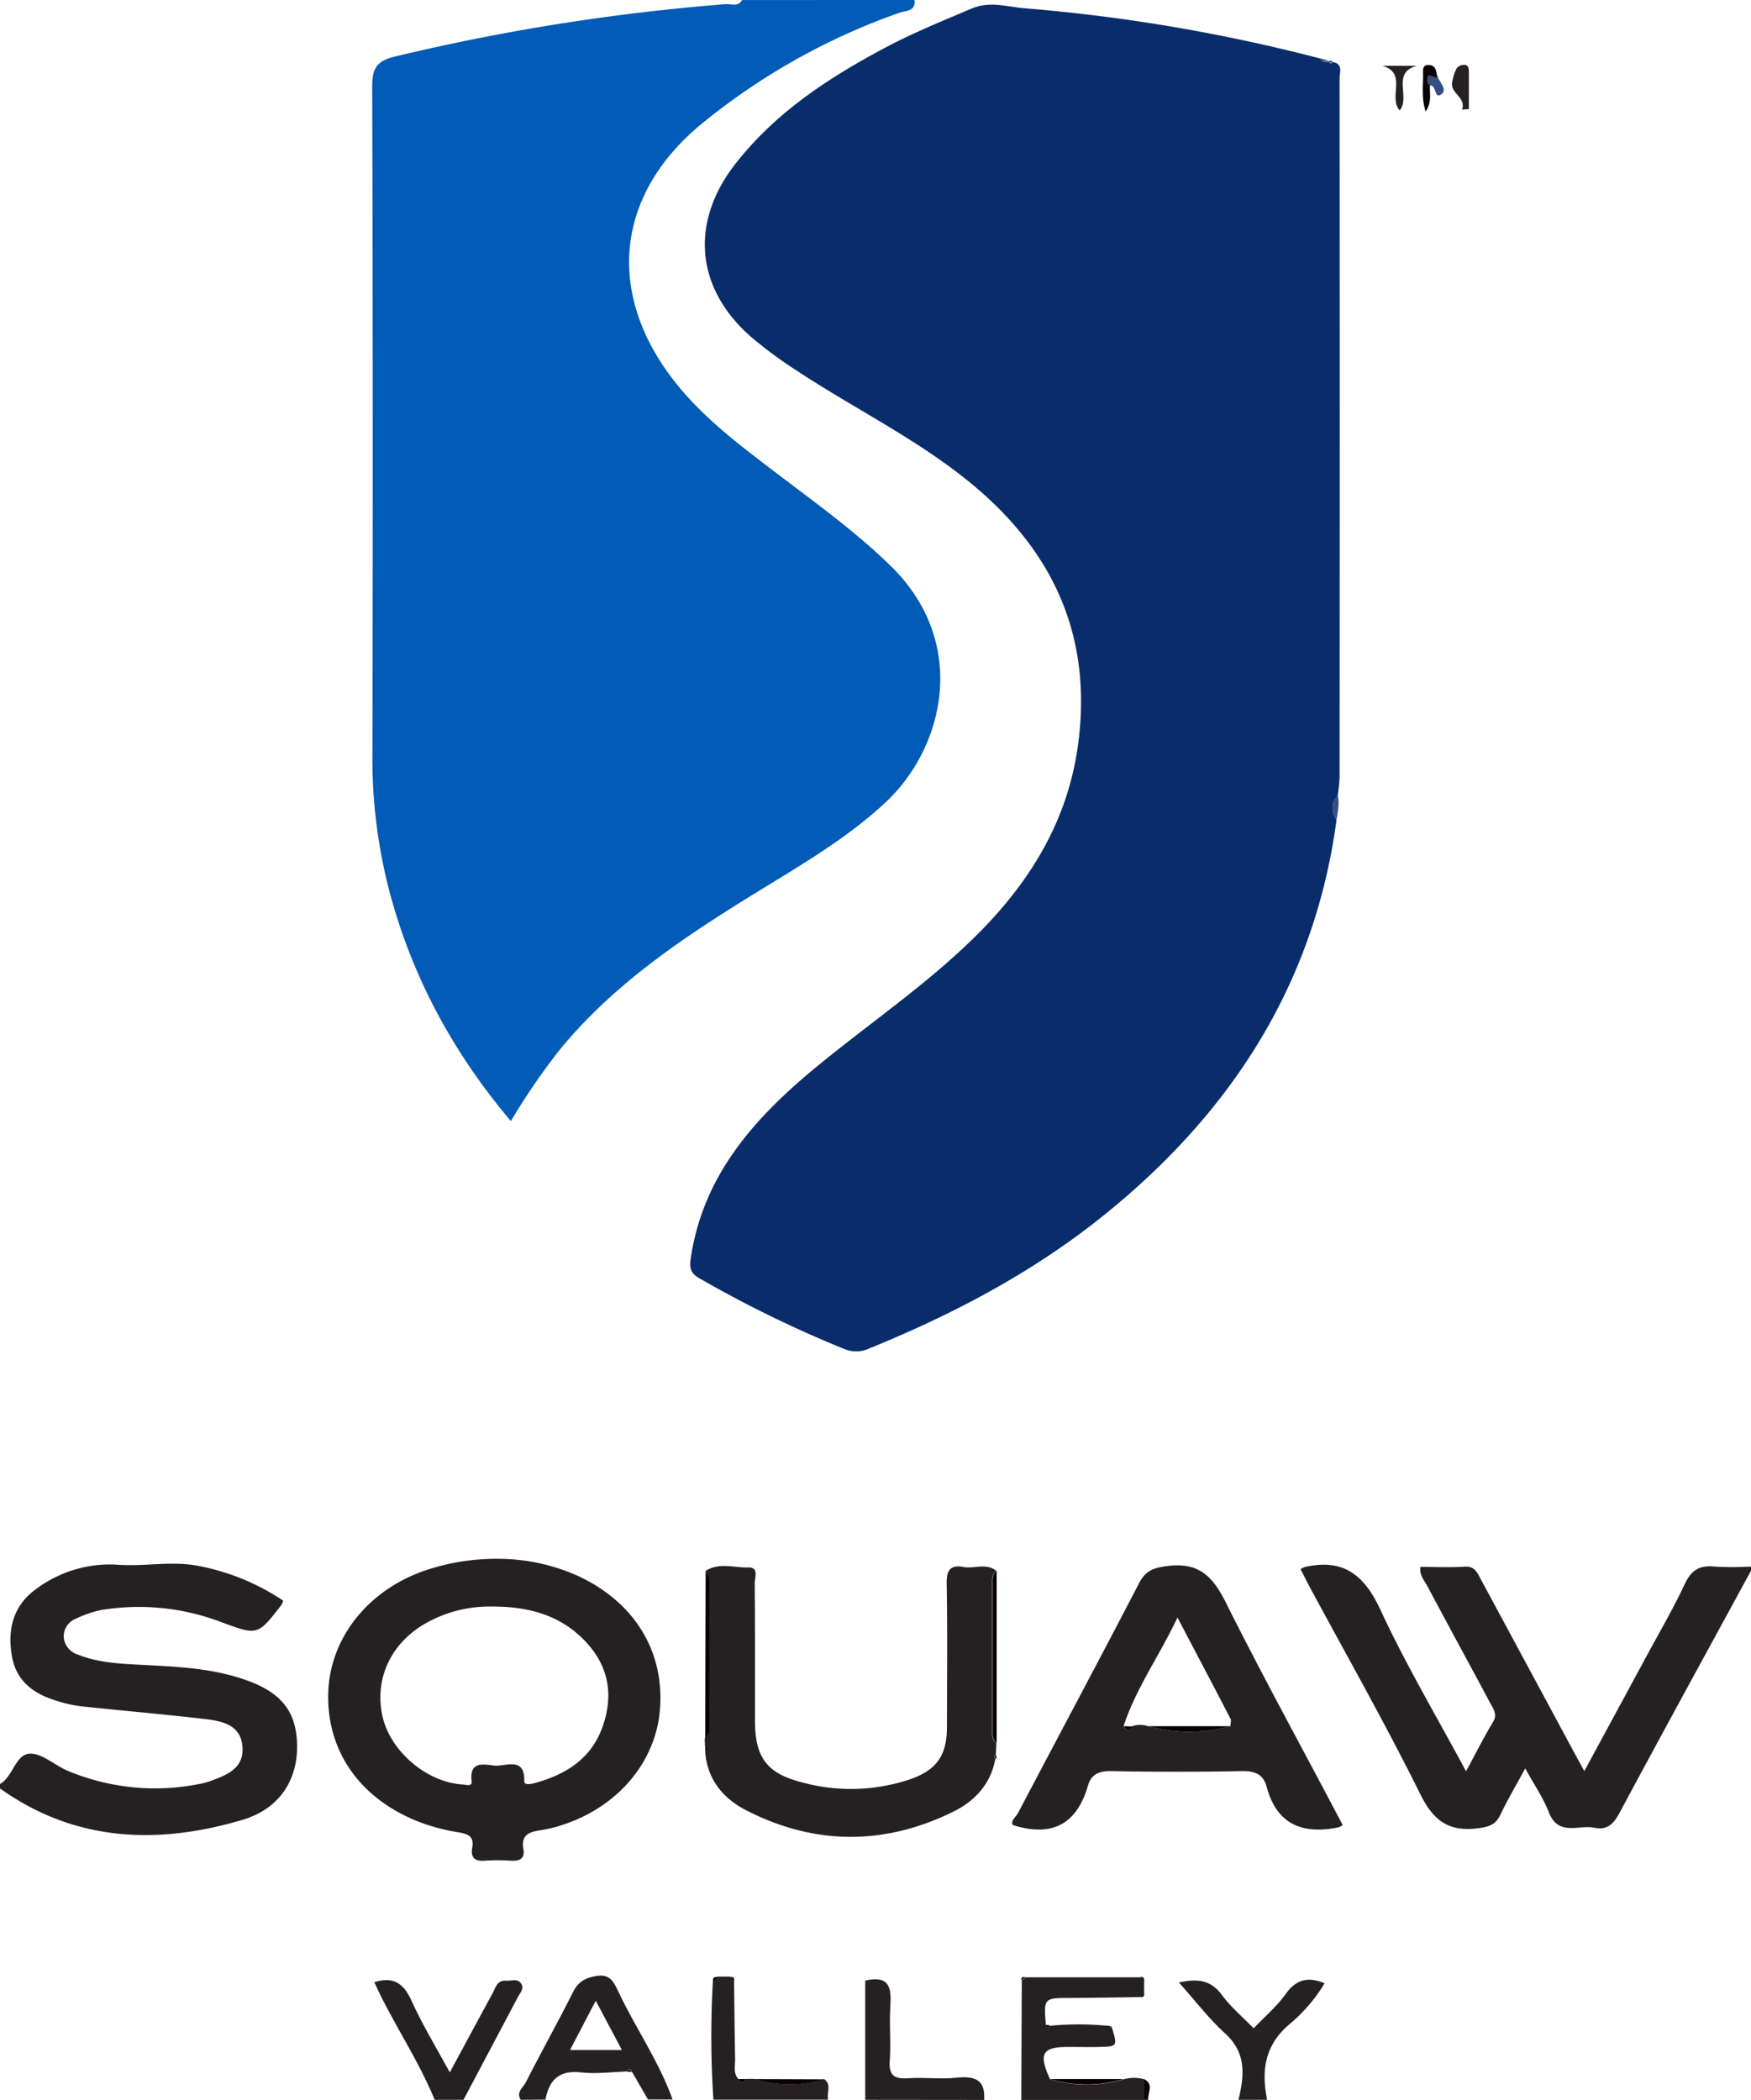 <svg id="b8e6c541-8372-4a45-9d53-4d552c9d1145" data-name="Layer 1" xmlns="http://www.w3.org/2000/svg" viewBox="0 0 426.82 511.8"><path d="M549.22,284.27c.33,2.83-2.12,2.56-3.64,3.1a159.63,159.63,0,0,0-48.06,26.93c-20.83,17-23.64,40.77-7.38,62.17,6.93,9.12,16,15.93,25,22.79,9.66,7.36,19.53,14.41,28.28,22.94,19,18.53,13.3,44.1-1.33,57.71-9.21,8.57-20,14.87-30.62,21.4-17.64,10.82-34.85,22.14-48.28,38.28a157.92,157.92,0,0,0-12.35,17.93c-14.14-16.73-24.13-35.25-29.64-56.14a127.38,127.38,0,0,1-4.11-33.07q.18-81.43-.05-162.88c0-4.35.93-6.25,5.46-7.36a519.28,519.28,0,0,1,80.69-12.79c1.36-.11,3.06.75,4-1Z" transform="translate(-326.31 -284.27)" fill="#015bb7"/><path d="M753.13,667.12c-10.63,19.53-21.32,39-31.84,58.63-1.48,2.77-2.91,4.72-6.37,4-3.85-.77-8.76,2.18-11.07-3.77-1.36-3.5-3.55-6.67-5.75-10.69-2.26,4.16-4.33,7.65-6.06,11.3-1.16,2.43-2.8,2.94-5.4,3.28-7.07.93-10.84-1.69-14.07-8.2-8.49-17.12-17.93-33.76-27-50.59-.77-1.43-1.48-2.89-2.24-4.36a6.88,6.88,0,0,1,1.1-.53c9.41-2.11,14.49,2,18.45,10.61C669,690,676.48,702.6,683.67,716c2.38-4.39,4.29-8.25,6.53-11.92,1.29-2.1,0-3.44-.79-5-5-9.37-10.12-18.72-15.11-28.11-.74-1.41-2-2.67-1.78-4.79,3.64,0,7.26.17,10.87-.06,2.44-.15,3,1.48,3.88,3.07q11,20.41,22,40.82c.93,1.74,1.89,3.48,3.23,5.94,5.33-9.85,10.34-19.09,15.33-28.32,3.08-5.71,6.38-11.32,9.11-17.19,1.58-3.37,3.55-4.73,7.24-4.34a81.52,81.52,0,0,0,9,0Z" transform="translate(-326.31 -284.27)" fill="#252122"/><path d="M326.31,719.1c3.22-1.83,3.76-7.28,7.29-7.4,3.07-.1,6.15,2.95,9.37,4.24a55.06,55.06,0,0,0,31.81,3.17,16.3,16.3,0,0,0,2.41-.59c4.14-1.51,8.67-3.06,8.22-8.56s-5.3-6.27-9.62-6.76c-9.92-1.14-19.86-2-29.78-3.05a33,33,0,0,1-6.31-1.47c-5.41-1.71-9.48-4.81-10.5-10.81-1.08-6.39.28-12.09,5.61-16.07a30.08,30.08,0,0,1,20.71-6.12c6.5.39,13.13-1.06,19.75.37a55.75,55.75,0,0,1,20.08,8.37,4.41,4.41,0,0,1-.42,1c-5.81,7.49-5.81,7.49-14.54,4.27a56.44,56.44,0,0,0-29.44-3,26.31,26.31,0,0,0-6.09,2.1,4.6,4.6,0,0,0-3,4.75,4.9,4.9,0,0,0,3.41,4c4.22,1.7,8.69,2.13,13.17,2.38,8.47.49,17,.61,25.21,3,10.43,3,14.7,7.65,15.06,16.07.37,8.73-4,16.11-13.36,18.86-20.63,6.09-40.73,5.37-59.05-7.68Z" transform="translate(-326.31 -284.27)" fill="#252122"/><path d="M605.2,767.08c0,1,0,2,0,3l-1,.95c-5.61.08-11.22.18-16.83.21-6.66,0-6.66,0-6.12,6.62.23.58.48,1.06,1,.16a74,74,0,0,1,14,0c.24.58.56.7,1,.16,1.5,4.79,1.47,4.87-2.68,5-2.63.06-5.26,0-7.88,0-6.35,0-7.27,1.64-4.43,7.87a31.48,31.48,0,0,0,18,0,9.7,9.7,0,0,1,5,0c0,1.68,0,3.37,0,5.05h-30l.12-29,.86-.9h28Z" transform="translate(-326.31 -284.27)" fill="#252122"/><path d="M453.26,796.07c-1.23-1.85.57-3,1.2-4.23,3.75-7.37,7.8-14.59,11.51-22,1.33-2.67,3.19-3.59,6-4,3.14-.4,4,1.66,5,3.72,4.19,8.93,9.95,17.08,13.29,26.43h-6l-3.95-6.83c-.34-.68-.71-.8-1.09,0-3.75.11-7.55.66-11.24.23-5.35-.62-7.82,1.78-8.71,6.63Zm24.64-12.15-6.37-12-6.27,12Z" transform="translate(-326.31 -284.27)" fill="#252122"/><path d="M432.27,796.07c-4.09-10-10.3-18.87-14.72-28.67,4.52-1.41,7.06.13,9,4.36,2.65,5.88,6,11.41,9.41,17.62,3.6-6.68,7-13,10.38-19.21.76-1.38,1.12-3.34,3.35-3.13,1.26.12,2.79-.67,3.68.74.76,1.21-.27,2.19-.79,3.18q-6.63,12.57-13.29,25.11Z" transform="translate(-326.31 -284.27)" fill="#252122"/><path d="M628.19,796.07c1.44-5.91,2-11.43-3.27-16.21-4-3.64-7.31-8-11.24-12.39,4.53-1,7.75-.62,10.44,3,2.22,3,5.15,5.47,7.77,8.17,2.63-2.76,5.6-5.27,7.8-8.34,2.5-3.48,5.3-4.35,9.51-2.65a39.24,39.24,0,0,1-8.64,10.05c-6,5.11-6.81,11.3-5.38,18.36Z" transform="translate(-326.31 -284.27)" fill="#252122"/><path d="M537.22,796.07V767c6.35-1.41,6.36,2.28,6.1,6.59s.19,8.64-.13,12.94c-.27,3.62,1.13,4.51,4.48,4.28,4-.26,8,.28,11.94-.14,4.37-.46,6.92.55,6.6,5.43Z" transform="translate(-326.31 -284.27)" fill="#252122"/><path d="M505.24,767.08c.08,6.39.14,12.78.26,19.17,0,1.59-.48,3.3.76,4.72.64,1.11,1.3,1.17,2,0h1.95a29.62,29.62,0,0,0,17,.06c1.91,1.35.5,3.37,1,5h-28a235,235,0,0,1-.12-29l1.1-1h3Z" transform="translate(-326.31 -284.27)" fill="#252122"/><path d="M605.2,796.07c0-1.68,0-3.37,0-5.05,2.48,1.25.82,3.34,1,5.05Z" transform="translate(-326.31 -284.27)" fill="#090103"/><path d="M652.09,484.2c-5.42,40.06-25.75,71.35-56.76,96.31-17.24,13.87-36.59,24.06-57,32.37a7.59,7.59,0,0,1-6.18.2,287.31,287.31,0,0,1-35.36-17.25c-2.05-1.19-2.47-2.37-2.12-4.77,2.95-20.21,15.41-34.14,30.32-46.48,13.32-11,27.78-20.69,40-33,13-13.1,22-28.2,24.25-46.92,3.14-26-6.52-46.41-26.37-62.69-13.2-10.82-28.57-18.22-42.69-27.59a103.37,103.37,0,0,1-10.79-8c-13.56-11.83-14.94-27.93-3.83-42.16,9.63-12.35,22.34-20.74,35.91-28,7-3.78,14.41-6.78,21.75-9.89,4.35-1.83,8.57-.42,12.78-.05a421,421,0,0,1,72.16,12.26,1.73,1.73,0,0,0,2.11.7h0c.21.59.53.61.92.15,2.59.48,1.65,2.57,1.65,4q.07,85.18,0,170.38a44.71,44.71,0,0,1-.45,4.45C650.65,480.07,651,482.12,652.09,484.2Z" transform="translate(-326.31 -284.27)" fill="#092d6b"/><path d="M448.35,664.21a47.65,47.65,0,0,1,19,4.24c13.66,6.42,20.86,18.25,19.85,32.23-.93,12.92-10.2,24-23.87,28.41a32.46,32.46,0,0,1-5.32,1.28c-2.74.4-4.76,1.18-4.12,4.61.42,2.23-.84,2.92-2.92,2.81a48.47,48.47,0,0,0-6.49,0c-2.42.19-3.48-.74-3.06-3.13.52-3-1.17-3.42-3.61-3.83a46.92,46.92,0,0,1-9.59-2.6c-14.29-5.67-22.3-17.26-21.9-31.34.39-13.29,9.62-25,23.51-29.8A54.29,54.29,0,0,1,448.35,664.21Zm-2.18,11.63a31.56,31.56,0,0,0-16.67,4.42c-8.25,5-12,13.64-9.89,22.61,2,8.37,10.79,15.8,19.4,16.34.88,0,2.43.68,2.26-.83-.56-4.85,2.8-4.11,5.42-3.78,2.83.35,7.59-2.44,7.42,3.93,0,.8,1.4.63,2.18.43,7.62-2,13.94-5.8,16.78-13.49s1.79-14.8-3.85-20.91C463,677.84,455,675.81,446.17,675.84Z" transform="translate(-326.31 -284.27)" fill="#252122"/><path d="M653.61,729.11a5.38,5.38,0,0,1-1,.54c-8.71,1.77-15.07-.58-17.55-9.9-.8-3-2.84-3.86-6-3.8q-16,.31-31.93,0c-2.94-.05-4.82.78-5.62,3.53-2.68,9.26-8.59,12.69-18.3,9.62-.67-1,.76-2,1.29-3,9.8-18.65,19.75-37.22,29.45-55.92,1.6-3.09,3.5-3.77,6.82-4.2,7.45-1,11,2.2,14.24,8.67C634.14,692.93,644,710.81,653.61,729.11ZM606.16,705a37.67,37.67,0,0,0,20.07,0c0-.63.28-1.37,0-1.85-4.14-8-8.34-15.95-12.9-24.63-4.41,9.32-10.09,17.2-13.13,26.44.62,1.15,1.28,1.23,2,.07A6,6,0,0,1,606.16,705Z" transform="translate(-326.31 -284.27)" fill="#252122"/><path d="M498.32,667.14c3.31-2.11,6.95-.74,10.41-.82,2.64-.06,1.54,2.49,1.55,3.88.1,11.15.05,22.3.06,33.46,0,8.67,2.71,12.69,10.9,14.88a45.39,45.39,0,0,0,26.54-.47c6.84-2.28,9.35-5.87,9.36-12.91,0-11.65.14-23.31-.07-34.95-.06-3.34,1-4.59,4.16-4,2.63.47,5.5-1.06,7.94.95-1.1.81-1,2-1,3.16V706c0,1.15-.1,2.35,1,3.12,0,1-.09,2-.13,3-.14.07-.39.16-.38.21a4.26,4.26,0,0,0,.25.71c-1.1,6.06-5,10.2-10.14,12.76-16.83,8.3-33.86,8.27-50.57-.3-5.62-2.88-9.59-7.59-10-14.44.13-.09.38-.24.37-.27a5.77,5.77,0,0,0-.4-.68l-.08-2c.34-.72,1-1.43,1-2.14q.09-18.32,0-36.64A6.5,6.5,0,0,0,498.32,667.14Z" transform="translate(-326.31 -284.27)" fill="#252122"/><path d="M667.48,311.18c-2.82-3.19,1.95-9.06-4.15-10.86h8.32C665.36,302,670.21,308,667.48,311.18Z" transform="translate(-326.31 -284.27)" fill="#252122"/><path d="M682.7,311c1-3-2.66-3.86-2.45-6.42a11.05,11.05,0,0,1,1.16-3.71,2.26,2.26,0,0,1,1.62-.78c1.09-.12,1.33.67,1.33,1.58v9.18Z" transform="translate(-326.31 -284.27)" fill="#252122"/><path d="M569.26,709.12c-1.15-.77-1-2-1-3.12V670.3c0-1.15-.14-2.35,1-3.16Z" transform="translate(-326.31 -284.27)" fill="#090103"/><path d="M498.32,667.14a6.5,6.5,0,0,1,.88,2.19q.09,18.31,0,36.64c0,.71-.62,1.42-1,2.14Z" transform="translate(-326.31 -284.27)" fill="#090103"/><path d="M674.89,305.12c-.2,1.83.6,3.81-1.07,6.34-1.18-3.76-.48-6.9-.64-9.94,0-1,.44-1.48,1.47-1.41,2.14.13,1.52,2.17,2.27,3.26l-2.42-.72C674.29,303.53,673.86,304.44,674.89,305.12Z" transform="translate(-326.31 -284.27)" fill="#090103"/><path d="M600.22,791a31.48,31.48,0,0,1-18,0Z" transform="translate(-326.31 -284.27)" fill="#090103"/><path d="M527.23,791.07a29.62,29.62,0,0,1-17-.06Z" transform="translate(-326.31 -284.27)" fill="#090103"/><path d="M674.89,305.12c-1-.68-.6-1.59-.39-2.47l2.42.72c.6,1.25,2.13,2.84.79,3.83C675.76,308.64,676.61,304.86,674.89,305.12Z" transform="translate(-326.31 -284.27)" fill="#354d81"/><path d="M652.09,484.2c-1.06-2.08-1.44-4.13.31-6.07C652.91,480.18,652.36,482.19,652.09,484.2Z" transform="translate(-326.31 -284.27)" fill="#354d81"/><path d="M650.28,299.15a1.73,1.73,0,0,1-2.11-.7Z" transform="translate(-326.31 -284.27)" fill="#354d81"/><path d="M508.26,791c-.7,1.13-1.36,1.07-2,0Z" transform="translate(-326.31 -284.27)" fill="#090103"/><path d="M651.18,299.29c-.39.46-.71.44-.92-.15A.76.76,0,0,1,651.18,299.29Z" transform="translate(-326.31 -284.27)" fill="#354d81"/><path d="M498.31,710.12a5.77,5.77,0,0,1,.4.68s-.24.18-.37.27A1,1,0,0,1,498.31,710.12Z" transform="translate(-326.31 -284.27)" fill="#090103"/><path d="M501.22,766.16l-1.1,1C500,766.21,500.52,766.1,501.22,766.16Z" transform="translate(-326.31 -284.27)" fill="#090103"/><path d="M505.24,767.08l-1-.93C505,766.07,505.39,766.27,505.24,767.08Z" transform="translate(-326.31 -284.27)" fill="#090103"/><path d="M569,713.05a4.26,4.26,0,0,1-.25-.71c0-.05.24-.14.38-.21A.84.84,0,0,1,569,713.05Z" transform="translate(-326.31 -284.27)" fill="#090103"/><path d="M576.19,766.15l-.86.9C575.15,766.3,575.5,766.06,576.19,766.15Z" transform="translate(-326.31 -284.27)" fill="#090103"/><path d="M605.2,767.08l-1-.93C604.92,766.06,605.31,766.31,605.2,767.08Z" transform="translate(-326.31 -284.27)" fill="#090103"/><path d="M604.21,771l1-.95C605.3,770.85,604.94,771.13,604.21,771Z" transform="translate(-326.31 -284.27)" fill="#090103"/><path d="M582.22,778c-.48.9-.73.42-1-.16A1.52,1.52,0,0,1,582.22,778Z" transform="translate(-326.31 -284.27)" fill="#090103"/><path d="M597.17,778.18c-.43.54-.75.42-1-.16Z" transform="translate(-326.31 -284.27)" fill="#090103"/><path d="M480.3,789.24l-1.09,0C479.59,788.44,480,788.56,480.3,789.24Z" transform="translate(-326.31 -284.27)" fill="#090103"/><path d="M606.16,705l20.07,0A37.67,37.67,0,0,1,606.16,705Z" transform="translate(-326.31 -284.27)" fill="#090103"/><path d="M600.24,705l2,.07C601.52,706.18,600.86,706.1,600.24,705Z" transform="translate(-326.31 -284.27)" fill="#090103"/></svg>